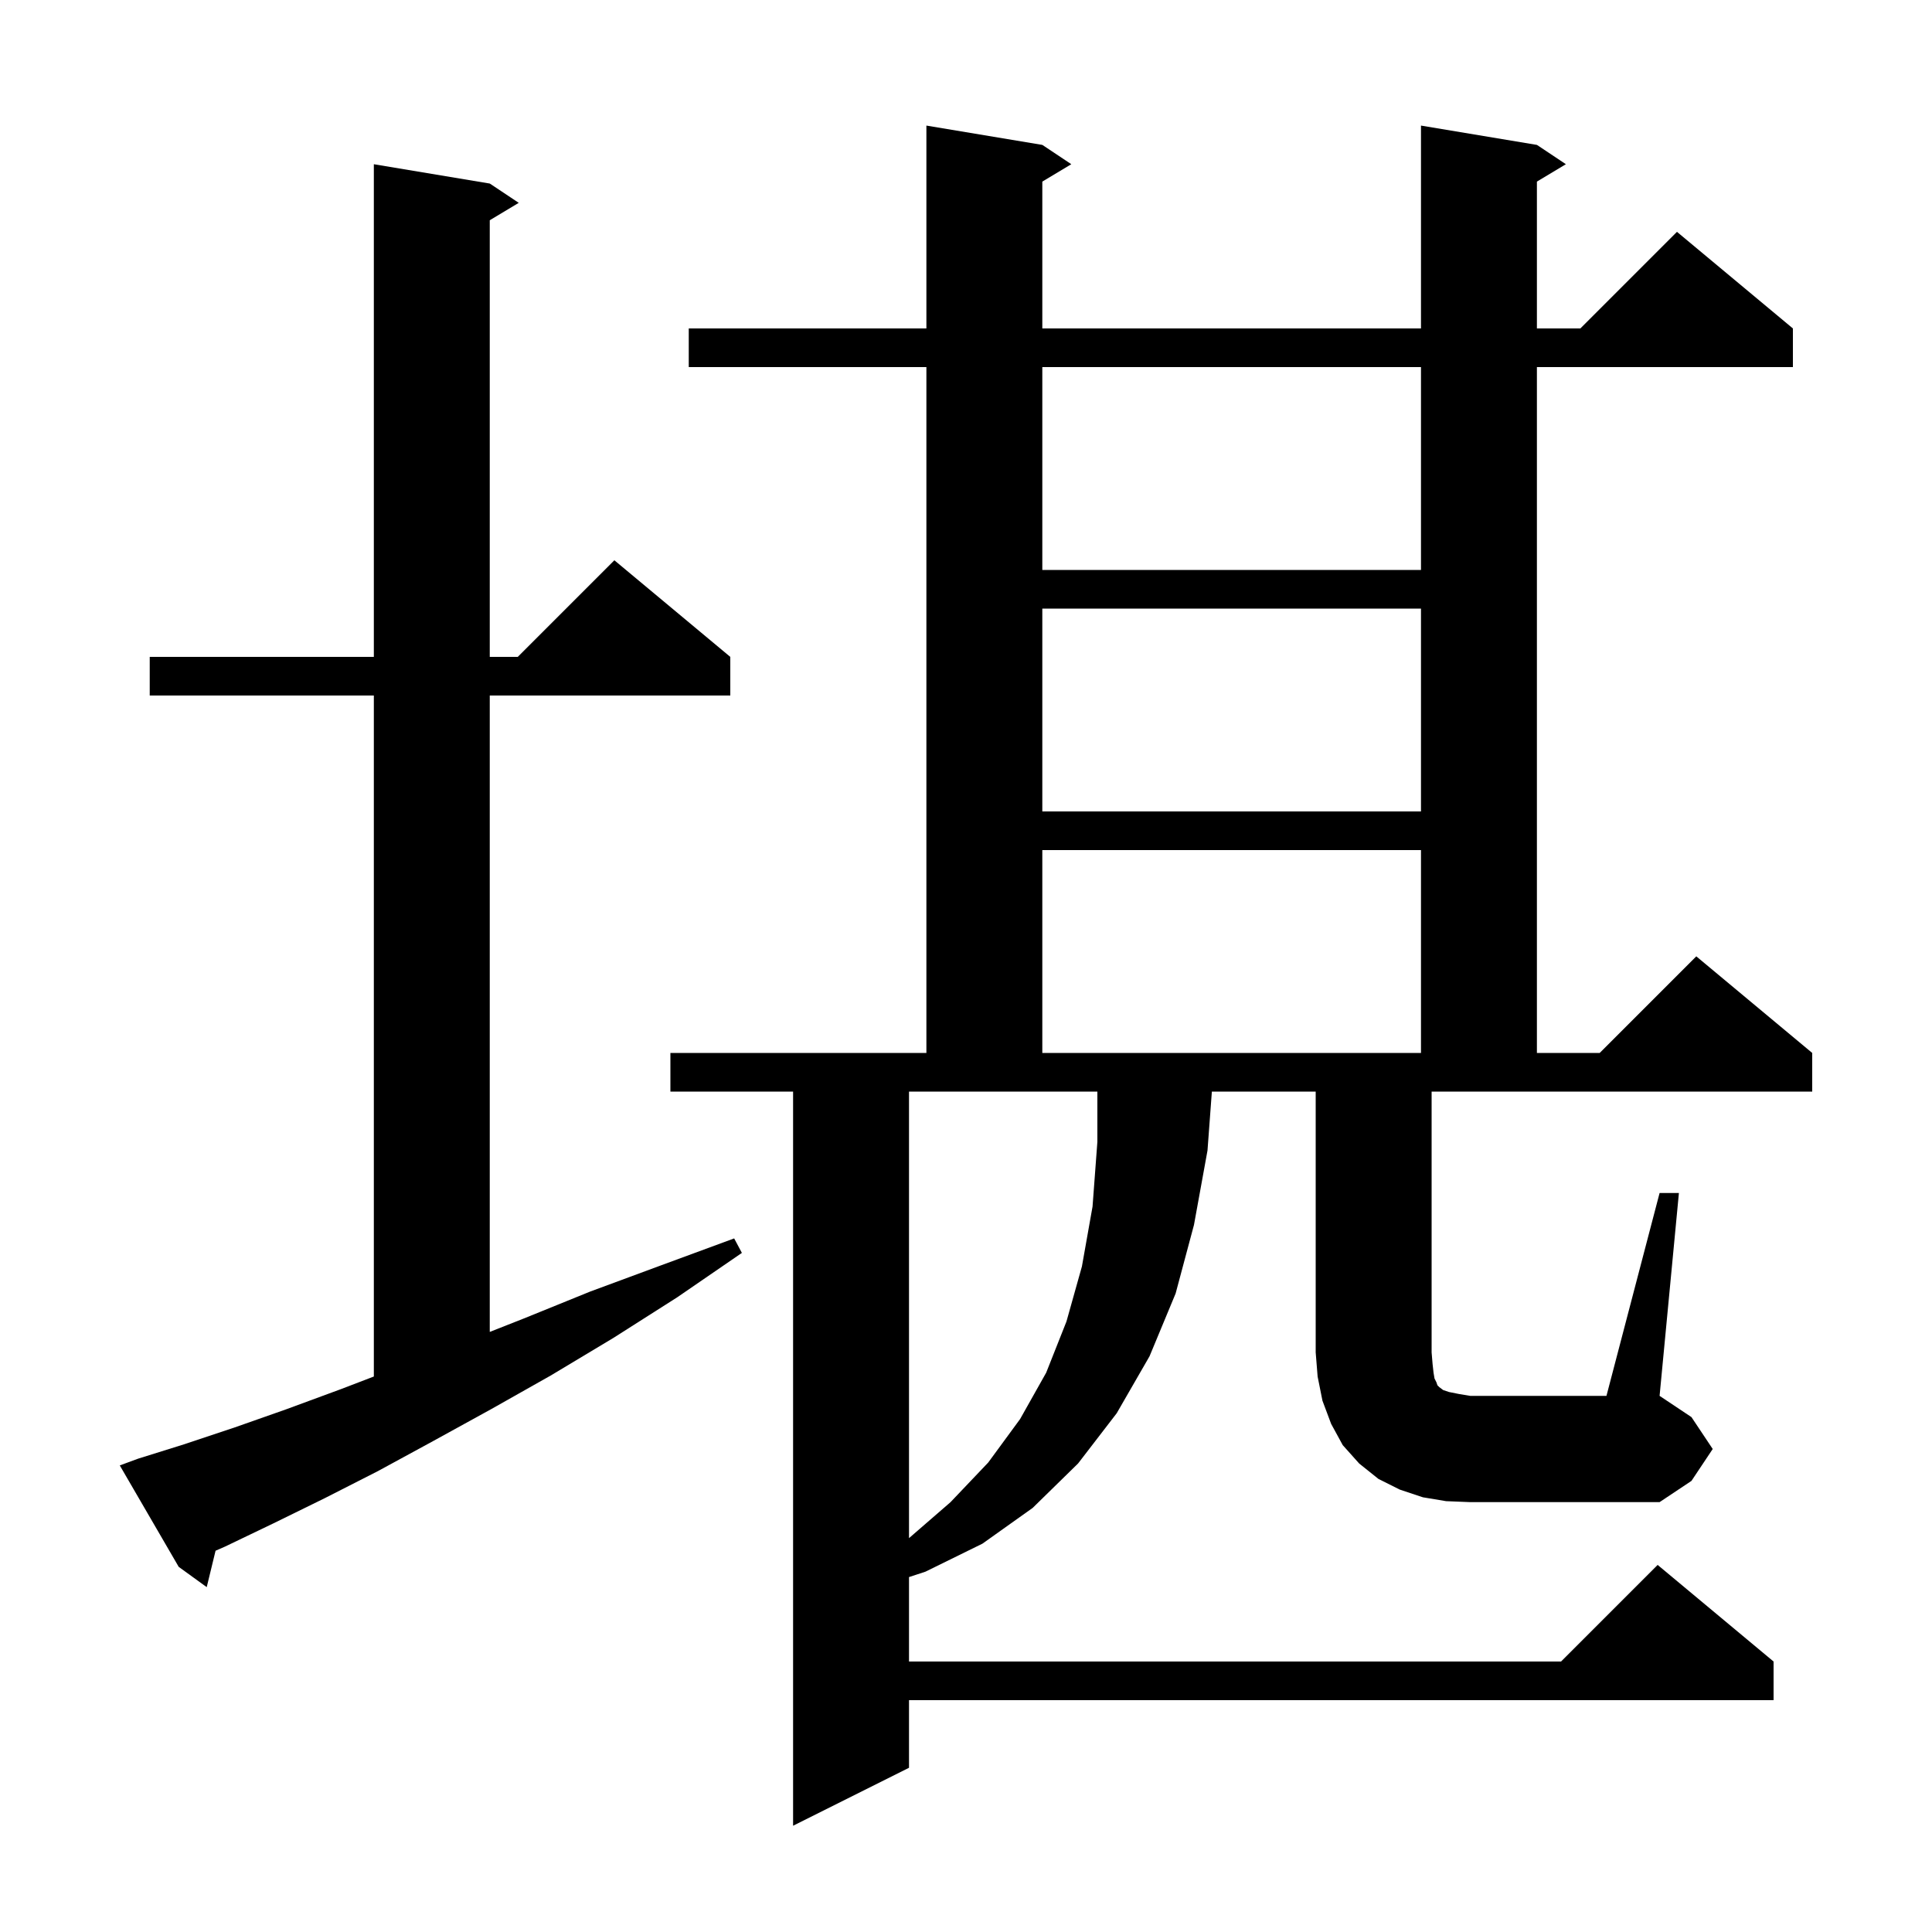 <svg xmlns="http://www.w3.org/2000/svg" xmlns:xlink="http://www.w3.org/1999/xlink" version="1.1" baseProfile="full" viewBox="0 0 200 200" width="200" height="200">
<g fill="black">
<path d="M 14.3 151.0 L 19.1 149.5 L 24.2 147.8 L 29.6 145.9 L 35.3 143.8 L 38.7 142.497 L 38.7 72.0 L 15.5 72.0 L 15.5 68.0 L 38.7 68.0 L 38.7 17.0 L 50.7 19.0 L 53.7 21.0 L 50.7 22.8 L 50.7 68.0 L 53.6 68.0 L 63.6 58.0 L 75.6 68.0 L 75.6 72.0 L 50.7 72.0 L 50.7 137.879 L 54.2 136.5 L 61.1 133.7 L 68.4 131.0 L 76.0 128.2 L 76.8 129.7 L 70.1 134.3 L 63.5 138.5 L 57.0 142.4 L 50.8 145.9 L 44.8 149.2 L 39.1 152.3 L 33.6 155.1 L 28.3 157.7 L 23.3 160.1 L 22.315 160.531 L 21.4 164.3 L 18.5 162.2 L 12.4 151.7 Z M 94.1 159.227 L 98.4 155.5 L 102.3 151.4 L 105.6 146.9 L 108.3 142.1 L 110.4 136.8 L 112.0 131.1 L 113.1 124.9 L 113.6 118.2 L 113.6 113.0 L 94.1 113.0 Z M 149.7 155.4 L 147.3 155.0 L 144.9 154.2 L 142.7 153.1 L 140.7 151.5 L 139.0 149.6 L 137.8 147.4 L 136.9 145.0 L 136.4 142.5 L 136.2 140.0 L 136.2 113.0 L 125.452 113.0 L 125.0 119.1 L 123.6 126.8 L 121.7 133.9 L 119.0 140.4 L 115.6 146.3 L 111.6 151.5 L 106.9 156.1 L 101.7 159.8 L 95.8 162.7 L 94.1 163.258 L 94.1 172.0 L 161.6 172.0 L 171.6 162.0 L 183.6 172.0 L 183.6 176.0 L 94.1 176.0 L 94.1 183.0 L 82.1 189.0 L 82.1 113.0 L 69.4 113.0 L 69.4 109.0 L 95.9 109.0 L 95.9 38.0 L 71.3 38.0 L 71.3 34.0 L 95.9 34.0 L 95.9 13.0 L 107.9 15.0 L 110.9 17.0 L 107.9 18.8 L 107.9 34.0 L 147.1 34.0 L 147.1 13.0 L 159.1 15.0 L 162.1 17.0 L 159.1 18.8 L 159.1 34.0 L 163.6 34.0 L 173.6 24.0 L 185.6 34.0 L 185.6 38.0 L 159.1 38.0 L 159.1 109.0 L 165.6 109.0 L 175.6 99.0 L 187.6 109.0 L 187.6 113.0 L 148.2 113.0 L 148.2 140.0 L 148.3 141.2 L 148.4 142.1 L 148.5 142.7 L 148.7 143.1 L 148.8 143.4 L 149.0 143.6 L 149.4 143.9 L 150.0 144.1 L 151.0 144.3 L 152.2 144.5 L 166.3 144.5 L 171.8 123.5 L 173.8 123.5 L 171.8 144.5 L 175.1 146.7 L 177.3 150.0 L 175.1 153.3 L 171.8 155.5 L 152.2 155.5 Z M 107.9 88.0 L 107.9 109.0 L 147.1 109.0 L 147.1 88.0 Z M 107.9 63.0 L 107.9 84.0 L 147.1 84.0 L 147.1 63.0 Z M 107.9 38.0 L 107.9 59.0 L 147.1 59.0 L 147.1 38.0 Z " />
</g>
</svg>
